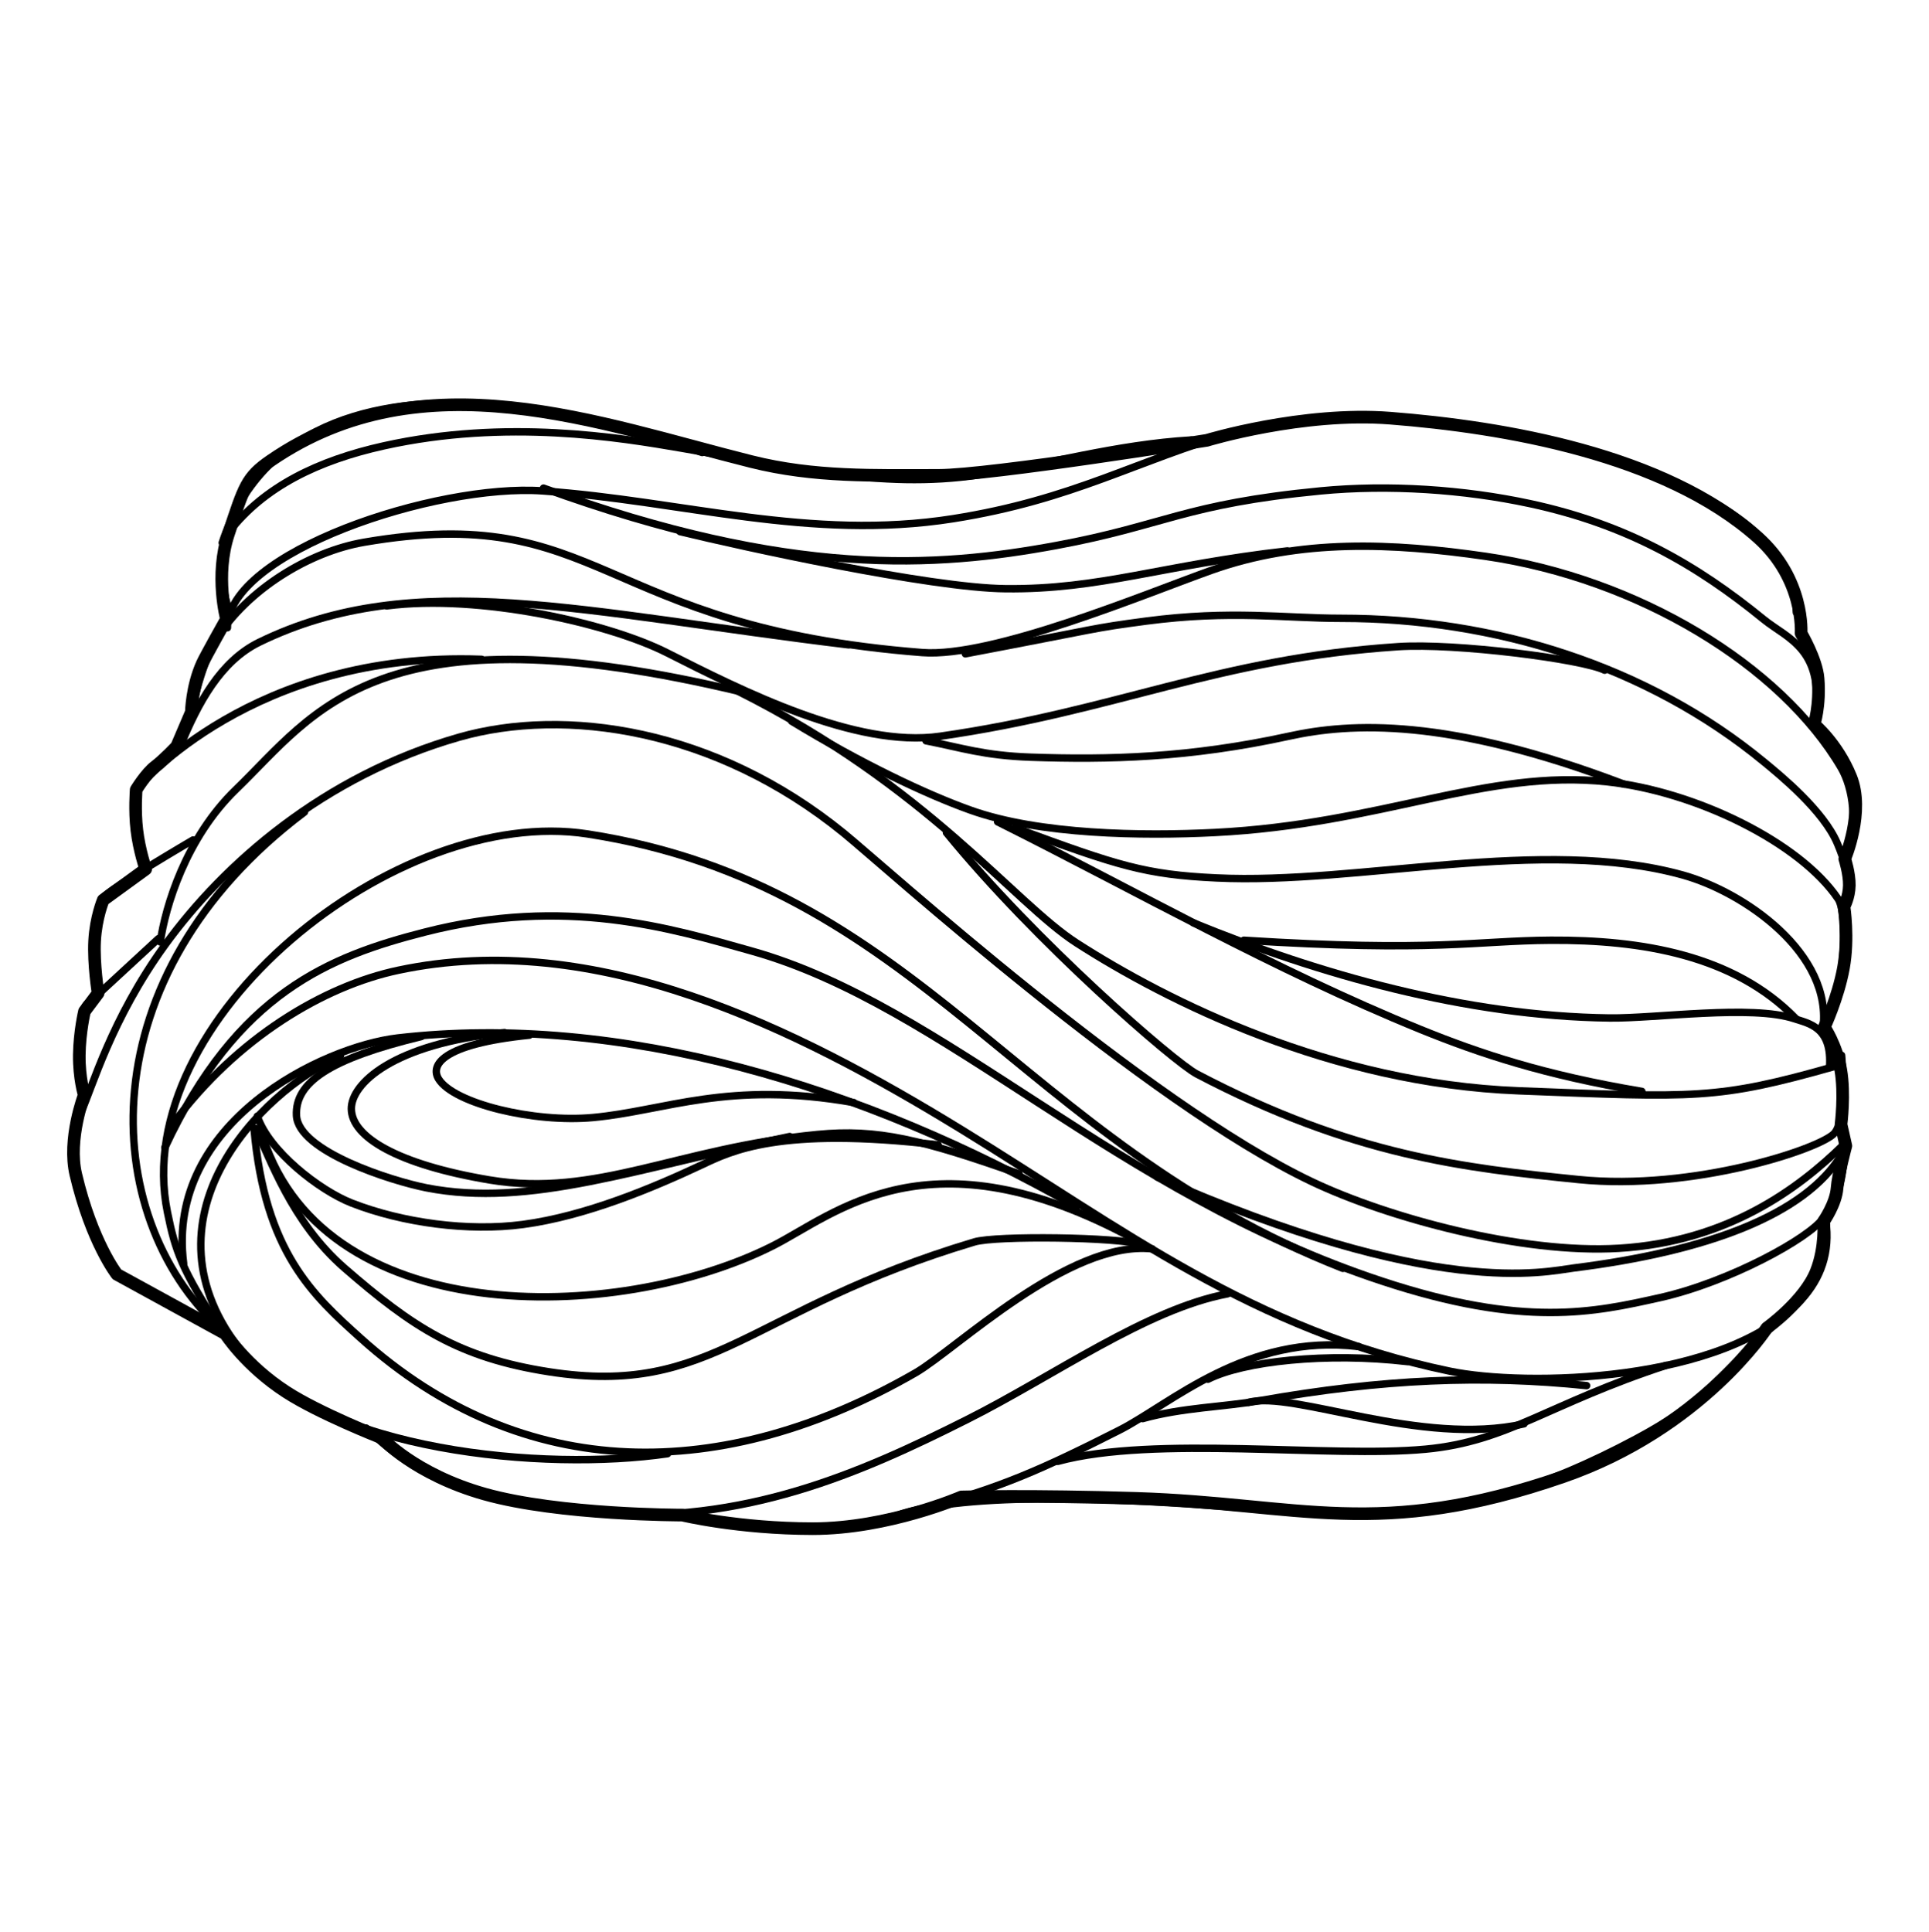 <?xml version="1.0" encoding="UTF-8"?>
<svg id="Warstwa_1" data-name="Warstwa 1" xmlns="http://www.w3.org/2000/svg" viewBox="0 0 200 200.3">
  <defs>
    <style>
      .cls-1 {
        stroke-width: 1.31px;
      }

      .cls-1, .cls-2 {
        fill: none;
        stroke: #000;
        stroke-linecap: round;
        stroke-linejoin: round;
      }

      .cls-2 {
        stroke-width: .77px;
      }
    </style>
  </defs>
  <path class="cls-2" d="M186.25,63.51c0-13.09-26.79-18.53-36.93-19.66-6.96-.77-15.22-.76-21.38,1-10.16,2.9-16.63,6.95-29.12,8.93-14.85,2.34-27.99-1.85-42.55-2.88-11.03-.78-32.69,6.36-32.69,14.19"/>
  <path class="cls-2" d="M23.75,63.32c-1.18-3.47-.68-7.28,0-8.17,3.63-4.7,9.25-7.41,16.04-8.92,12.73-2.83,24.52-.85,30.86.24,10.84,1.86,20.67,4.3,30.78,2.78,7.25-1.09,14.2-3.16,22.1-3.63"/>
  <path class="cls-2" d="M72.8,46.92c-11.21-3.92-18.83-4.69-22.01-4.96-10.22-.85-23.45,1.16-27.75,14.32"/>
  <path class="cls-2" d="M188.09,75.01c1.34-7.68-2.73-8.75-5.22-10.78-7-5.71-14.25-9.86-24.23-12.01-6.87-1.48-14.68-2-21.72-1.32-14.18,1.37-16.16,3.58-27.41,5.66-12.4,2.29-27.42,3.39-53.16-5.95"/>
  <path class="cls-2" d="M70.5,55.12c6.52,1.58,25.91,5.84,33.75,5.92,9.81.11,16.29-2.46,29.22-3.92"/>
  <path class="cls-2" d="M19.73,74.68c.79-4.71,2.23-7.67,2.7-8.41,3.21-5.14,9.61-9.07,15.33-10.05,24.79-4.25,23.96,8.79,57.85,11.44,7.28.57,23.26-6.13,29.94-8.51,9.26-3.31,18.84-2.86,28.46-1.47,15.85,2.3,30.65,11.32,36.88,21.93,1.25,2.13,1.78,5.99.47,8.62"/>
  <path class="cls-2" d="M18.68,77.41c1.84-4.53,4.2-8.86,8.18-10.81,16.15-7.89,33.71-3.04,61.11.26"/>
  <path class="cls-2" d="M40.1,62.82c9.6-1.23,22.95,1.77,29.07,4.87,7.75,3.92,19.57,9.9,28.29,8.65,18.37-2.63,28.66-8.04,47.48-9.29,5.97-.4,19.15,1.3,21.43,2.44"/>
  <path class="cls-2" d="M100.09,67.79c14.35-2.72,12.91-2.62,18.72-3.39,8.87-1.17,14.39-.29,20.28-.29,15.89,0,31.72,4.94,43.8,14.89,1.68,1.38,6.19,5.06,7.62,8.48.58,1.4,1.78,4.31.58,6.71"/>
  <path class="cls-2" d="M190.25,103.41c1.14-3.43,1.16-8.98.33-10.2-3.96-5.86-14.78-11.16-23.96-12.15-12.54-1.35-23.32,4.39-40.66,5.26-7.5.38-18.22.23-25.34-2.32-4.55-1.62-11.37-4.85-18.54-9.22"/>
  <path class="cls-2" d="M96.01,76.81c3.7.72,5.98,1.53,10.86,1.7,8.05.28,16.43.08,26.78-2.18,6.34-1.39,16.44-1.99,34.73,4.98"/>
  <path class="cls-2" d="M188.99,106.78c1.14-7.91-8.21-14.3-14.51-16.05-14.58-4.05-33.55,1.01-48.36.3-7.39-.35-10.16-1.25-20.84-5.18"/>
  <path class="cls-2" d="M170.23,113.16c-10.09-1.69-16.79-3.92-22.92-6.41-15.31-6.24-29.26-14.23-43.88-21.54"/>
  <path class="cls-2" d="M16.62,97.67c.51-3.61,2.63-10.78,7.85-15.82,8.25-7.97,14.57-19.22,52.68-10.04"/>
  <path class="cls-2" d="M76.53,71.68c19.73,9.89,28.51,21.86,35.1,26.1,9.36,6.02,26.35,14.56,45.82,15.32,18.41.72,20.53.94,32.78-2.53"/>
  <path class="cls-2" d="M189.69,110.67c.3-4.19-2.16-4.55-3.64-5.04-4.43-1.48-14.39-.02-19.17-.08-14.89-.19-30.2-4.55-43.16-9.87"/>
  <path class="cls-2" d="M128.96,97.49c19.87,1.26,24.09.04,31.84,0,9.34-.05,18.97,1.51,25.41,8.14"/>
  <path class="cls-2" d="M49.93,68.36c-23.74-.88-35.54,13.23-35.54,13.23,0,0-1.16,3.44.37,8.04"/>
  <path class="cls-2" d="M20.02,87.09s-8.6,5.02-9.37,6c-.76.98-.95,5.94-.66,9.58"/>
  <path class="cls-2" d="M16.42,97.33l-7.26,6.7s-1.47-.17-.65,9.73"/>
  <path class="cls-2" d="M23.04,138.21c-1.22-.58-9.45-5.09-10.8-6.17-1.35-1.08-6.71-10.58-3.83-16.76,1.14-2.46,3.1-9.59,8.72-17.33,6.07-8.36,16.39-17.49,30.49-21.52,10.9-3.11,26.48-.93,39.87,9.96,4.13,3.36,31.29,27.96,48.56,36.15,7.84,3.72,21.72,7.5,31.8,6.89,11.3-.68,18.65-6.23,23.18-10.64"/>
  <path class="cls-2" d="M190.94,109.42s.61,6.46-.73,8.06c-1.35,1.6-14.63,6.03-26.55,4.82-11.82-1.2-23.42-2.46-39.57-10.94-2.36-1.24-16.75-13.71-25.96-25.02"/>
  <path class="cls-2" d="M190.95,119.7c-3.81,6.29-14.03,10.05-27.77,11.77-3.01.38-14.34,3.27-43.21-9.43"/>
  <path class="cls-2" d="M22.75,137.66c-12.6-11.65-13.77-36.49,8.82-53.46"/>
  <path class="cls-2" d="M22.79,137.75c-3.93-6.09-4.62-8.03-5.43-12.06-4.06-19.98,23.75-42.29,43.56-39.22,34.48,5.33,44.74,31.86,78.31,45.04"/>
  <path class="cls-2" d="M191.39,118.3c-.44,5.27-.91,5.94-2.36,8.01-1.45,2.07-9.73,6.62-16.89,8.23-6.85,1.53-14.11,3.16-28.83-1.7-27.71-9.14-45.31-28.58-65.33-34.22-8.43-2.38-19.35-5.71-33.95-1.97-9.81,2.51-19.45,6.26-26.94,22.35"/>
  <path class="cls-2" d="M19.04,131.01c-1.89-14.66,14.44-22.49,22.2-23.39,23.1-2.67,48.34,4.99,70.36,17.51"/>
  <path class="cls-2" d="M17.96,116.48c6.62-8.89,15.63-14.25,23.34-15.88,20.45-4.34,41.08,5.91,58.37,16.51,16.75,10.28,30.13,20.79,50.64,25.06,7.76,1.62,28.58,1.26,36.48-7.43,1.99-2.19,2.99-4.89,2.51-8.2"/>
  <path class="cls-2" d="M52.31,107.06c-11.65,1.17-15.89,5.34-15.88,7.9.01,2.92,4.78,5.78,14.31,7.38,11.11,1.86,19.47-3.3,33.99-4.71,6.27-.61,10.81.52,20.92,4.08"/>
  <path class="cls-2" d="M54.89,107.33c-9.17.93-10.28,3.15-9.41,4.55,1.58,2.54,9.87,4.56,16.01,3.99,7.52-.7,13.98-3.85,27.03-1.55"/>
  <path class="cls-2" d="M43.7,107.47c-9.53,2.31-13.13,4.75-12.96,8.2.19,3.72,9.87,6.78,13.47,7.49,10.8,2.11,21.78-2.06,37.67-5.32"/>
  <path class="cls-2" d="M26.68,115.73c1.19,3.6,6.42,7.69,9.79,9.01,5.28,2.06,12.09,2.97,17.74,2.22,6.54-.87,13.52-3.82,18.55-6.18,2.98-1.4,8-4.01,24.51-2.07"/>
  <path class="cls-2" d="M26.99,116.98c5.82,21.07,37.03,20.32,53.13,12.2,6.47-3.26,16.16-12.28,37.46-.71"/>
  <path class="cls-2" d="M26.48,117c1.52,3.02,3.7,9.66,9.24,14.48,7.04,6.12,11.83,9.3,21.23,10.76,17.05,2.64,20.6-6.46,44.08-13.47,2.23-.67,14.91-.51,17.25.26"/>
  <path class="cls-2" d="M119.47,129.49c-8.66-.95-20.34,10.42-24.56,12.86-19.87,11.43-40.63,11.62-57.53-3.61-4.92-4.43-9.92-8.91-11.04-21.71"/>
  <path class="cls-2" d="M35.3,109.48c-8.41,3.75-21.28,16.99-10.15,30.77,8.34,10.33,31.4,12.33,44.06,10.48"/>
  <path class="cls-2" d="M37.97,148.07c6.57,6.53,15.11,8.19,23.86,8.84,15.3,1.13,27.27-4.1,38.47-9.74,8.93-4.49,18.59-11.45,26.98-13.02"/>
  <path class="cls-2" d="M70.47,157.14c12.37,2.15,16.59,1.69,26.05-.94,7.25-2.02,11.21-3.69,19.53-7.91,5.3-2.69,13.16-10.06,24.82-8.67"/>
  <path class="cls-2" d="M183.51,137.78c-5.84,5.48-6.83,7.63-13.87,11.4-19.65,10.51-30.46,7.91-42.89,7-8.54-.62-25.17-1.69-33.22.76"/>
  <path class="cls-2" d="M109.68,151.52c10.02-2.73,28.19-.33,38.12-1.26,8.56-.8,12.69-4.68,24.94-8.69"/>
  <path class="cls-2" d="M164.5,143.67c-10.77-1.1-21.07-.71-33.9,1.56-3.69.65-8.05.71-12.13,1.86"/>
  <path class="cls-2" d="M129.45,145.41c4.6-1.27,17.83,4.62,28.56,2.22"/>
  <path class="cls-2" d="M145.93,141.18c-8.39-.98-16.99-.04-20.69,1.83"/>
  <path class="cls-1" d="M125.17,45.65s-22.55,3.64-27.88,3.64c-6.71,0-12.84.21-19.39-1.43-15.81-3.95-34.01-10.95-49.83-.1-2.52,1.73-2.74,2.66-4.39,7.63-1.42,4.3-.2,8.8-.2,8.8,0,0-2.17,3.85-2.51,4.61-1.09,2.42-1.13,5.03-1.13,5.03l-1.52,3.56s-1.25,1.34-2.22,2.08c-.97.74-1.98,2.41-1.98,2.41,0,0-.18,2.14.07,4.2.24,2.06.91,4.04.91,4.04l-4.4,3.2s-.76,1.81-.89,4.23c-.13,2.42.36,5.43.36,5.43l-1.41,1.88s-.51,2.12-.54,4.53c-.03,2.41.51,4.15.51,4.15,0,0-1.74,4.56-.87,8.24,1.66,7.04,4.26,10.35,4.26,10.35l11.24,6.16s2.12,3.32,6.32,6.04c3.42,2.22,9.87,4.75,9.87,4.75,0,0,3.43,3.78,10.69,5.83,7.77,2.19,20.5,2.18,20.5,2.18,0,0,5.81,1.4,13.51,1.41,7.88,0,15.43-3.29,15.43-3.29,0,0,7.39-.19,18.17.15,16.84.53,25.09,4.38,44.24-2.26,14.35-4.98,21.1-15.41,21.1-15.41,0,0,3.91-2.79,5.13-5.89.98-2.49.76-5.17.76-5.17,0,0,1.27-1.8,1.39-3.45.1-1.36.91-4.37.91-4.37l-.5-2.23s.41-3.15-.03-5.67c-.43-2.52-1.7-4.41-1.7-4.41,0,0,1.41-3.02,1.98-6.12.57-3.1.06-6.38.06-6.38,0,0,.53-.96.55-2.2.02-1.24-.47-2.75-.47-2.75,0,0,2.09-4.91.61-8.52-1.42-3.48-3.79-5.42-3.79-5.42,0,0,.64-1.94.41-4.77-.16-1.97-1.76-4.68-1.76-4.68,0,0,.4-5.59-4.5-9.95-9.72-8.64-26.34-11.43-38.09-12.35-9.11-.71-19,2.29-19,2.29Z"/>
</svg>